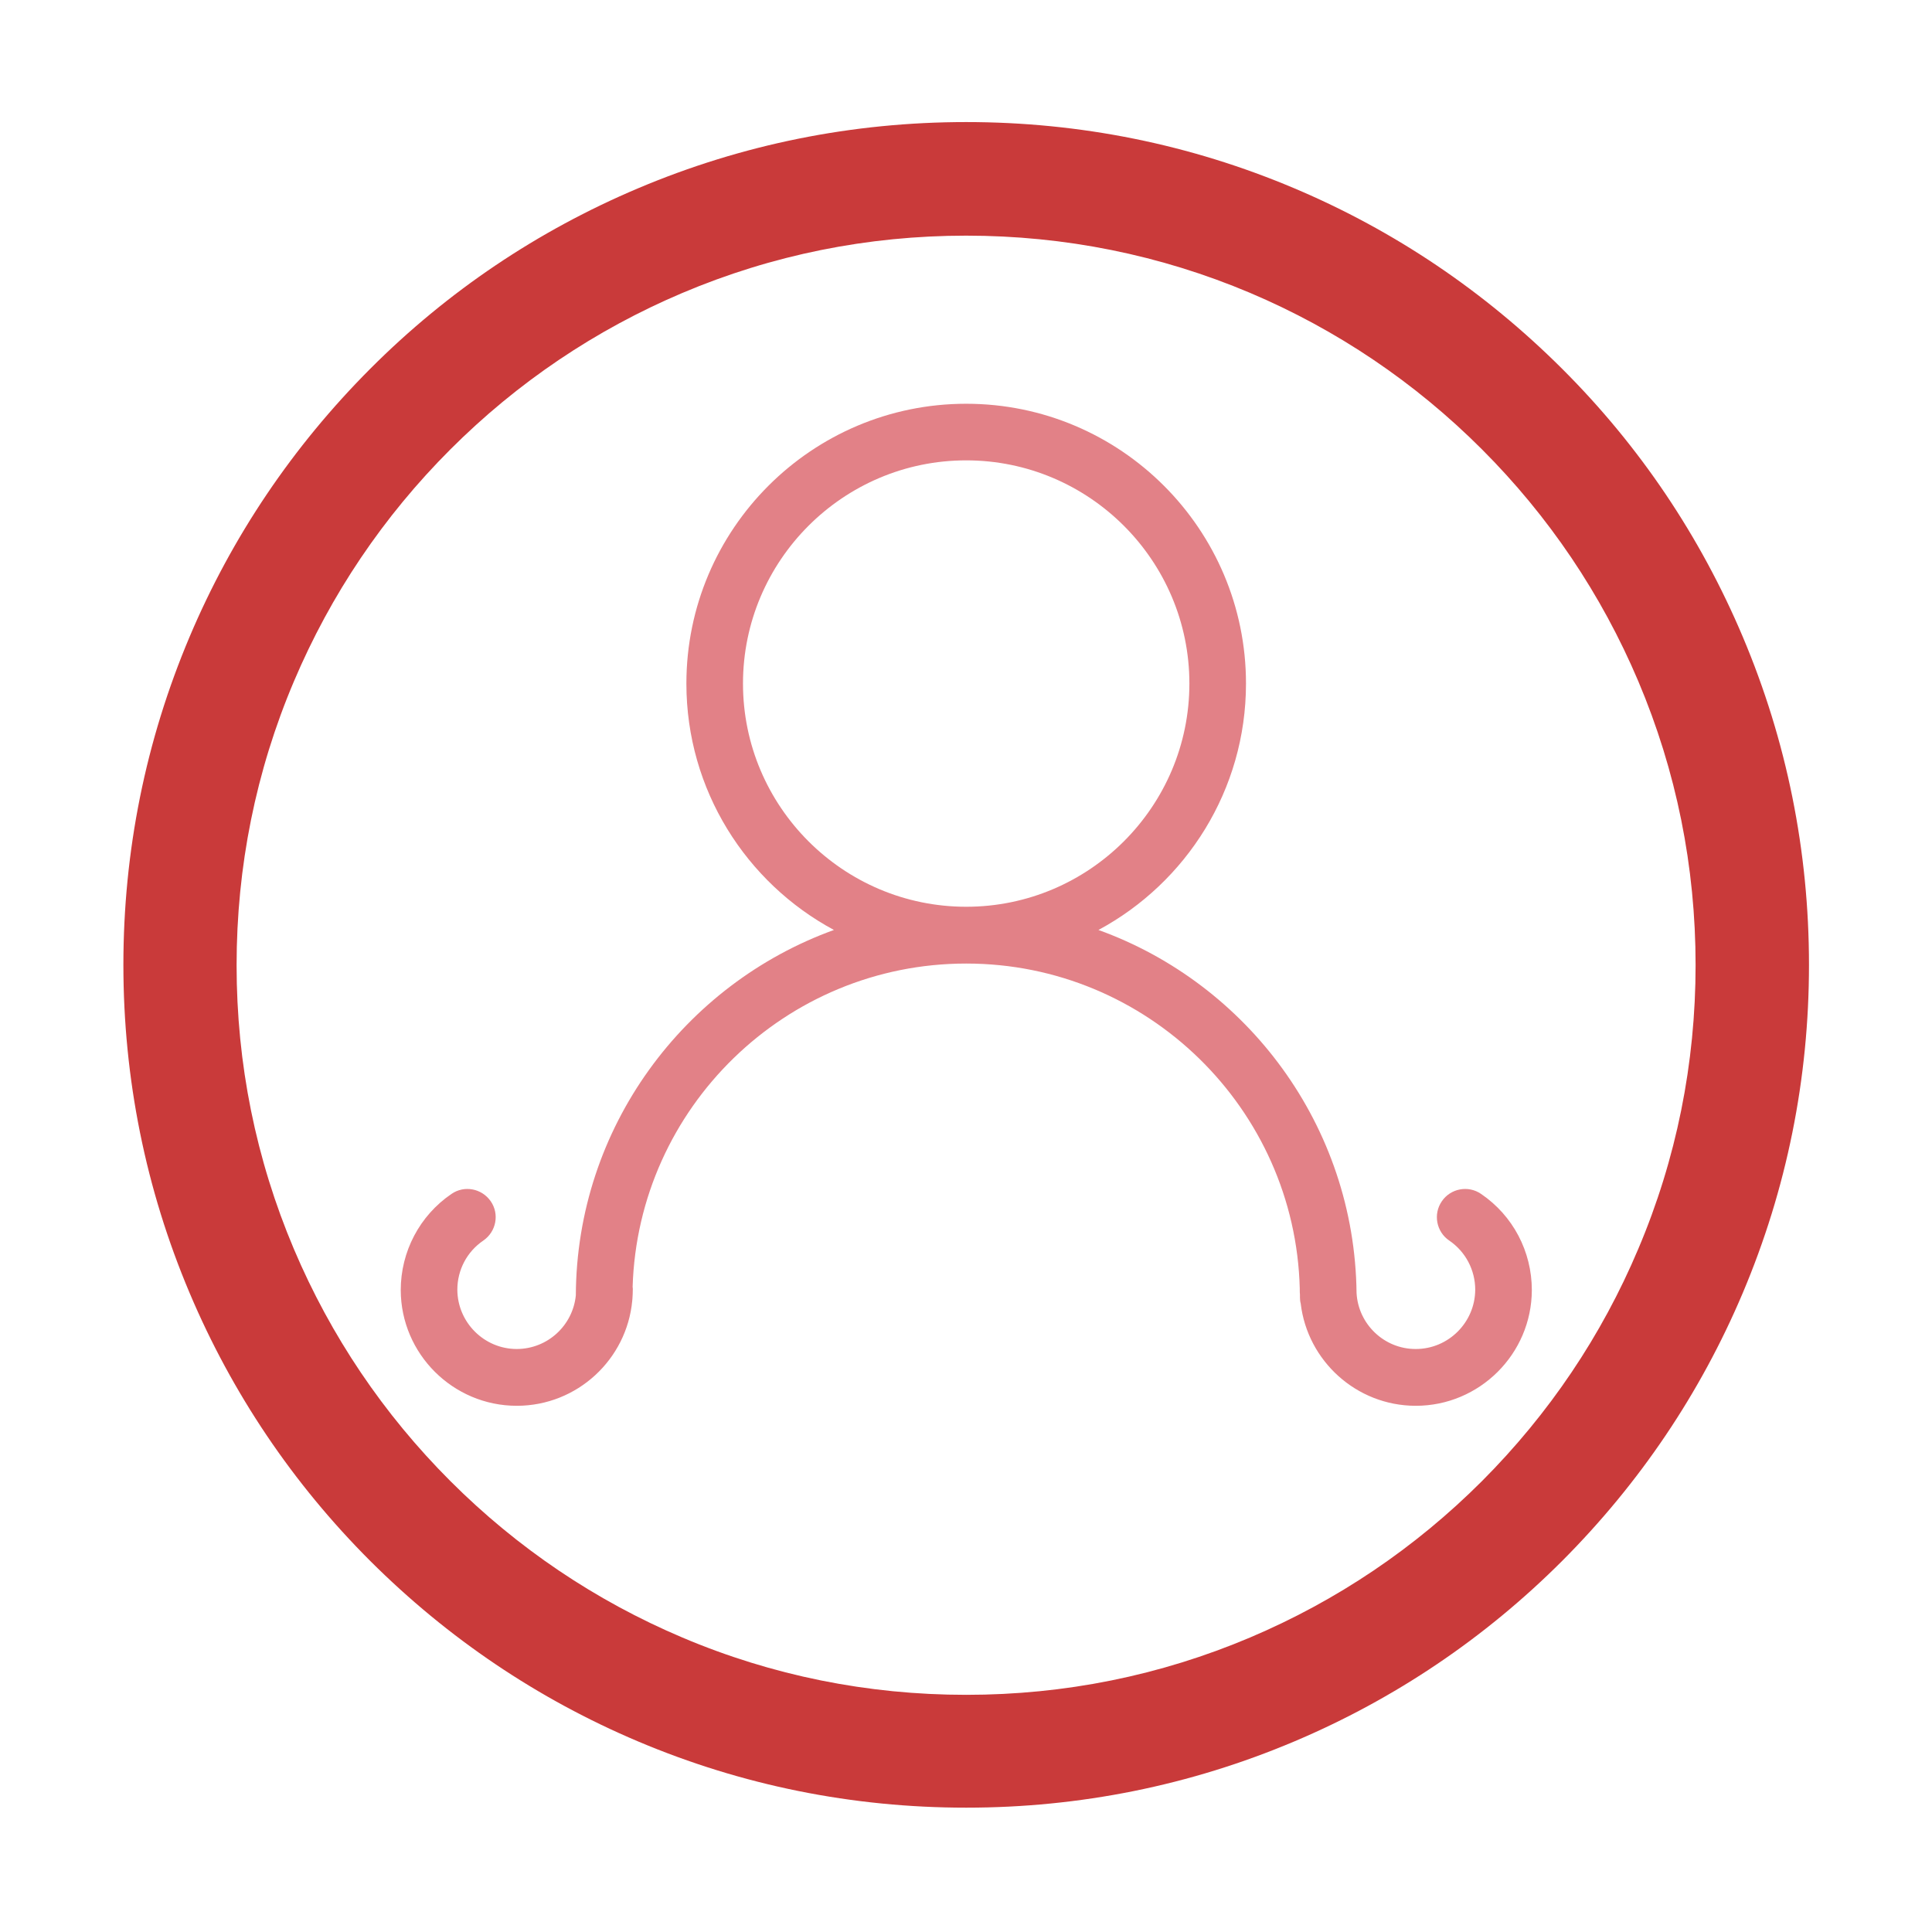 <?xml version="1.0" standalone="no"?><!DOCTYPE svg PUBLIC "-//W3C//DTD SVG 1.1//EN" "http://www.w3.org/Graphics/SVG/1.1/DTD/svg11.dtd"><svg class="icon" width="32px" height="32.00px" viewBox="0 0 1024 1024" version="1.1" xmlns="http://www.w3.org/2000/svg"><path d="M512.1 958.1c-60.3 0-118.8-11.8-173.9-35.1-53.2-22.5-100.9-54.7-142-95.7-41-41-73.2-88.8-95.7-142-23.3-55.1-35.1-113.6-35.1-173.9 0-60.3 11.8-118.8 35.1-173.9 22.5-53.2 54.7-100.9 95.7-142s88.8-73.2 142-95.7c55.1-23.3 113.6-35.1 173.9-35.1 60.3 0 118.8 11.8 173.9 35.1 53.2 22.5 100.9 54.7 142 95.7s73.2 88.8 95.7 142c23.3 55.1 35.1 113.6 35.1 173.9 0 60.3-11.8 118.8-35.1 173.9-22.5 53.2-54.7 100.9-95.7 142-41 41-88.8 73.2-142 95.7-55.1 23.3-113.6 35.1-173.9 35.1z m0-833.2c-52.2 0-102.8 10.2-150.5 30.4-46 19.5-87.4 47.4-122.9 82.9-35.5 35.5-63.4 76.9-82.9 122.9-20.2 47.6-30.4 98.3-30.4 150.5s10.2 102.8 30.4 150.5c19.5 46 47.4 87.4 82.9 122.9 35.5 35.5 76.9 63.4 122.9 82.9 47.6 20.2 98.3 30.4 150.5 30.4s102.8-10.2 150.5-30.4c46-19.5 87.4-47.4 122.9-82.9 35.5-35.6 63.4-77 82.8-123 20.2-47.6 30.4-98.3 30.4-150.5S888.5 408.7 868.3 361c-19.5-46-47.4-87.4-82.9-122.9-35.5-35.5-76.9-63.4-122.9-82.9-47.6-20.1-98.2-30.3-150.4-30.3z" fill="#C93A3A" /><path d="M785 632.8c-6.8-4.7-16.2-2.9-20.8 3.9-4.7 6.8-2.9 16.2 3.9 20.8 8.7 5.9 13.8 15.7 13.8 26.1-0.1 17.3-14.2 31.4-31.5 31.4h-0.1c-16.7 0-30.4-13.2-31.3-29.7-1-88.5-57.8-163.9-136.8-192.4 46.5-25 78.2-74.2 78.2-130.6 0-81.8-66.5-148.3-148.3-148.3-81.8 0-148.3 66.5-148.3 148.3 0 56.4 31.7 105.6 78.2 130.6-79.4 28.7-136.4 104.6-136.8 193.7-1.6 15.9-14.9 28.3-31.2 28.4h-0.1c-17.3 0-31.4-14.1-31.5-31.4 0-10.5 5.1-20.2 13.8-26.1 6.8-4.7 8.6-14 3.9-20.8-4.7-6.8-14-8.6-20.8-3.9-16.9 11.5-26.9 30.6-26.9 51 0.1 33.8 27.7 61.3 61.5 61.3h0.2c31.9-0.1 58.1-24.6 61-55.7 0-0.4 0.1-0.7 0.1-1.1 0.1-1.6 0.2-3.2 0.2-4.9 0-0.4 0-0.9-0.1-1.3 2.9-95 81.1-171.4 176.8-171.4 96 0 174.4 76.9 176.8 172.3v0.4c0 1 0 1.9 0.1 2.8v1.4c0 1.1 0.1 2.2 0.4 3.3 3.6 30.4 29.5 54.1 60.8 54.2h0.2c33.8 0 61.4-27.5 61.5-61.3 0-20.5-10-39.5-26.9-51zM393.8 362.3c0-65.2 53.1-118.3 118.3-118.3s118.3 53.1 118.3 118.3-53.1 118.3-118.3 118.3-118.3-53.1-118.3-118.3z" fill="#E28187" /></svg>